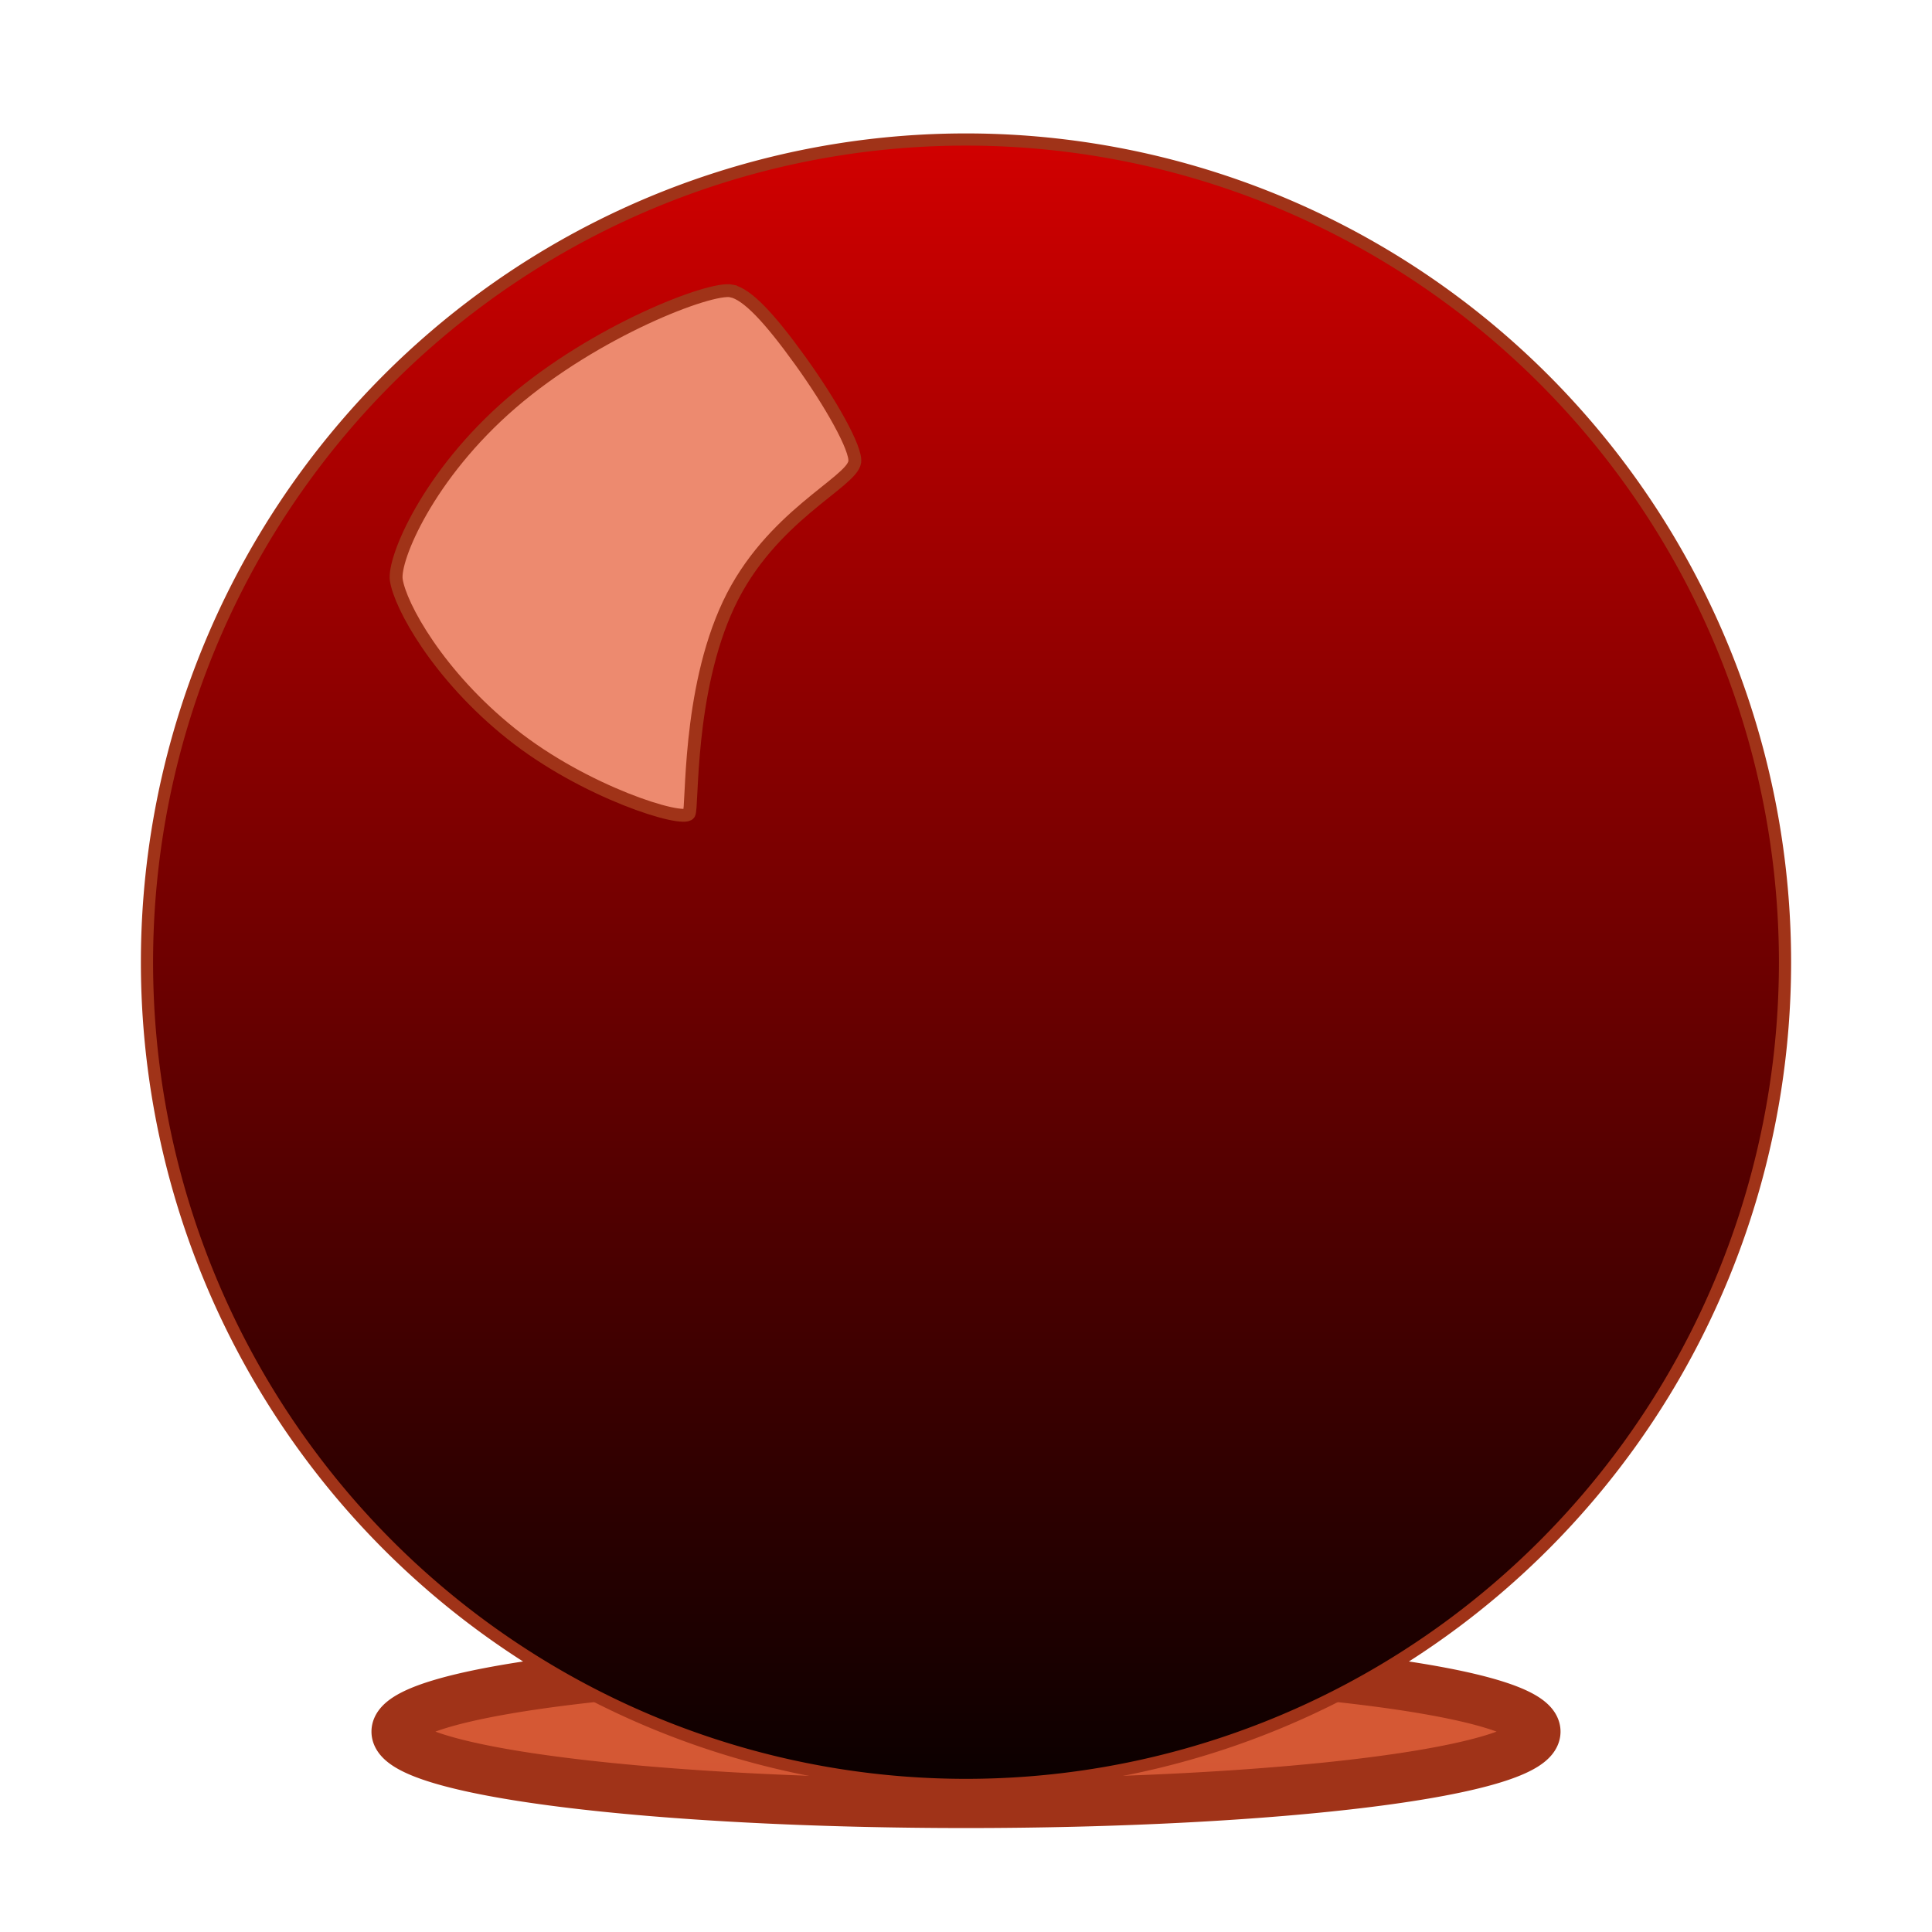 <?xml version="1.0" encoding="UTF-8" standalone="no"?>
<svg
   xmlns:dc="http://purl.org/dc/elements/1.1/"
   xmlns:cc="http://creativecommons.org/ns#"
   xmlns:rdf="http://www.w3.org/1999/02/22-rdf-syntax-ns#"
   xmlns:svg="http://www.w3.org/2000/svg"
   xmlns="http://www.w3.org/2000/svg"
   xmlns:xlink="http://www.w3.org/1999/xlink"
   xmlns:sodipodi="http://sodipodi.sourceforge.net/DTD/sodipodi-0.dtd"
   xmlns:inkscape="http://www.inkscape.org/namespaces/inkscape"
   width="150"
   height="150"
   id="svg2"
   version="1.1"
   inkscape:version="0.48.2 r9819"
   sodipodi:docname="red-ball.svg">
  <sodipodi:namedview
     pagecolor="#ffffff"
     bordercolor="#666666"
     borderopacity="1"
     objecttolerance="10"
     gridtolerance="10"
     guidetolerance="10"
     inkscape:pageopacity="0"
     inkscape:pageshadow="2"
     inkscape:window-width="1366"
     inkscape:window-height="720"
     id="namedview61"
     showgrid="false"
     inkscape:zoom="1.5733333"
     inkscape:cx="-37.499999"
     inkscape:cy="74.999998"
     inkscape:window-x="0"
     inkscape:window-y="0"
     inkscape:window-maximized="1"
     inkscape:current-layer="svg2" />
  <title
     id="title4">Yellow snooker ball</title>
  <defs
     id="defs6">
    <filter
       id="filter5843">
      <feGaussianBlur
         id="feGaussianBlur5845"
         stdDeviation="1.191" />
    </filter>
    <linearGradient
       id="linearGradient5859">
      <stop
         stop-color="#f9f9f9"
         id="stop5861"
         offset="0" />
      <stop
         stop-color="#f9f9f9"
         stop-opacity="0"
         id="stop5863"
         offset="1" />
    </linearGradient>
    <radialGradient
       r="29.393"
       fy="606.595"
       fx="340.734"
       cy="606.595"
       cx="340.734"
       gradientTransform="matrix(1.317,1.39,-2.907,2.755,1655.59,-1539.944)"
       gradientUnits="userSpaceOnUse"
       id="radialGradient5616"
       xlink:href="#linearGradient5859" />
    <filter
       id="filter4666">
      <feGaussianBlur
         id="feGaussianBlur4668"
         stdDeviation="0.519" />
    </filter>
    <linearGradient
       id="linearGradient4630">
      <stop
         stop-color="#d40000"
         id="stop4632"
         offset="0" />
      <stop
         stop-color="#080000"
         id="stop4634"
         offset="1" />
    </linearGradient>
    <radialGradient
       r="73.19"
       fy="562.786"
       fx="321.247"
       cy="562.786"
       cx="321.247"
       gradientTransform="matrix(-2.045,0,0,-1.913,913.599,1645.492)"
       gradientUnits="userSpaceOnUse"
       id="radialGradient5614"
       xlink:href="#linearGradient4630" />
    <filter
       id="filter6829"
       height="1.364"
       y="-0.182"
       width="1.38"
       x="-0.19">
      <feGaussianBlur
         id="feGaussianBlur6831"
         stdDeviation="13.983" />
    </filter>
    <linearGradient
       y1="0"
       x1="1"
       y2="1"
       x2="0.973"
       spreadMethod="pad"
       id="svg_1">
      <stop
         offset="0"
         stop-opacity="0.996"
         stop-color="#d9df4a"
         id="stop23" />
      <stop
         offset="1"
         stop-opacity="0.996"
         stop-color="#c4c942"
         id="stop25" />
    </linearGradient>
    <linearGradient
       y1="0"
       x1="1"
       y2="1"
       x2="0.973"
       spreadMethod="pad"
       id="svg_2">
      <stop
         offset="0"
         stop-opacity="0.996"
         stop-color="#d9df4a"
         id="stop28" />
      <stop
         offset="1"
         stop-opacity="0.996"
         stop-color="#c4c942"
         id="stop30" />
    </linearGradient>
    <linearGradient
       id="svg_3">
      <stop
         offset="0"
         stop-color="#b2b207"
         id="stop33" />
      <stop
         offset="1"
         stop-color="#4d4df8"
         id="stop35" />
    </linearGradient>
    <linearGradient
       id="svg_4">
      <stop
         offset="0"
         stop-color="#b2b207"
         id="stop38" />
      <stop
         offset="1"
         stop-color="#4d4df8"
         id="stop40" />
    </linearGradient>
    <linearGradient
       y2="1"
       x2="1"
       y1="0"
       x1="1"
       id="svg_5">
      <stop
         offset="0"
         stop-opacity="0.996"
         stop-color="#d9df4a"
         id="stop43" />
      <stop
         offset="1"
         stop-opacity="0.996"
         stop-color="#c4c942"
         id="stop45" />
    </linearGradient>
    <linearGradient
       y2="1"
       x2="1"
       y1="0"
       x1="1"
       id="svg_6">
      <stop
         offset="0"
         stop-opacity="0.992"
         stop-color="#de5c36"
         id="stop48" />
      <stop
         offset="1"
         stop-opacity="0.992"
         stop-color="#cb512f"
         id="stop50" />
    </linearGradient>
    <linearGradient
       inkscape:collect="always"
       xlink:href="#svg_6"
       id="linearGradient3046"
       gradientUnits="userSpaceOnUse"
       gradientTransform="scale(1.394,0.718)"
       x1="111.02"
       y1="130.157"
       x2="111.02"
       y2="244.563" />
    <linearGradient
       inkscape:collect="always"
       xlink:href="#linearGradient4630"
       id="linearGradient3048"
       gradientUnits="userSpaceOnUse"
       gradientTransform="scale(0.997,1.003)"
       x1="140.763"
       y1="8.945"
       x2="140.763"
       y2="139.984" />
  </defs>
  <path
     stroke-miterlimit="4"
     id="path5806"
     d="m 119.239,134.442 a 44.239,5.567 0 1 1 -88.478,0 44.239,5.567 0 1 1 88.478,0 z"
     style="fill:url(#linearGradient3046);fill-rule:nonzero;stroke:#a03318;stroke-width:3.84;stroke-miterlimit:4;stroke-dashoffset:0;marker-start:none;marker-mid:none;marker-end:none;filter:url(#filter6829)"
     inkscape:connector-curvature="0"
     inkscape:export-filename="/Users/fogus/src/spiel/echtzeitspiel/podstavec/graphics/red-ball.png"
     inkscape:export-xdpi="28.23"
     inkscape:export-ydpi="28.23" />
  <path
     stroke-miterlimit="4"
     d="m 138.588,74.707 a 63.588,63.875 0 1 1 -127.176,0 63.588,63.875 0 1 1 127.176,0 z"
     id="path5172"
     style="fill:url(#linearGradient3048);fill-rule:nonzero;stroke:#a03318;stroke-width:0.946;stroke-miterlimit:4;stroke-dashoffset:0;marker-start:none;marker-mid:none;marker-end:none;filter:url(#filter4666);fill-opacity:1.0"
     inkscape:connector-curvature="0"
     inkscape:export-filename="/Users/fogus/src/spiel/echtzeitspiel/podstavec/graphics/red-ball.png"
     inkscape:export-xdpi="28.23"
     inkscape:export-ydpi="28.23" />
  <path
     d="M 56.798,22.588 C 55.172,22.239 46.23,25.671 39.722,31.279 33.214,36.888 30.529,43.406 30.767,45.02 31.064,47.031 34.018,52.435 39.701,56.974 45.383,61.514 53.05,63.88 53.496,63.178 53.791,62.714 53.363,53.735 56.58,46.907 c 3.216,-6.828 9.564,-9.452 9.782,-11.042 0.139,-1.012 -1.848,-4.555 -4.239,-7.874 -2.391,-3.319 -4.099,-5.139 -5.325,-5.402 z"
     id="path5174"
     inkscape:connector-curvature="0"
     style="fill:#ed8a6f;fill-rule:evenodd;stroke:#a03318;stroke-width:1px;filter:url(#filter5843)"
     inkscape:export-filename="/Users/fogus/src/spiel/echtzeitspiel/podstavec/graphics/red-ball.png"
     inkscape:export-xdpi="28.23"
     inkscape:export-ydpi="28.23" />
</svg>
